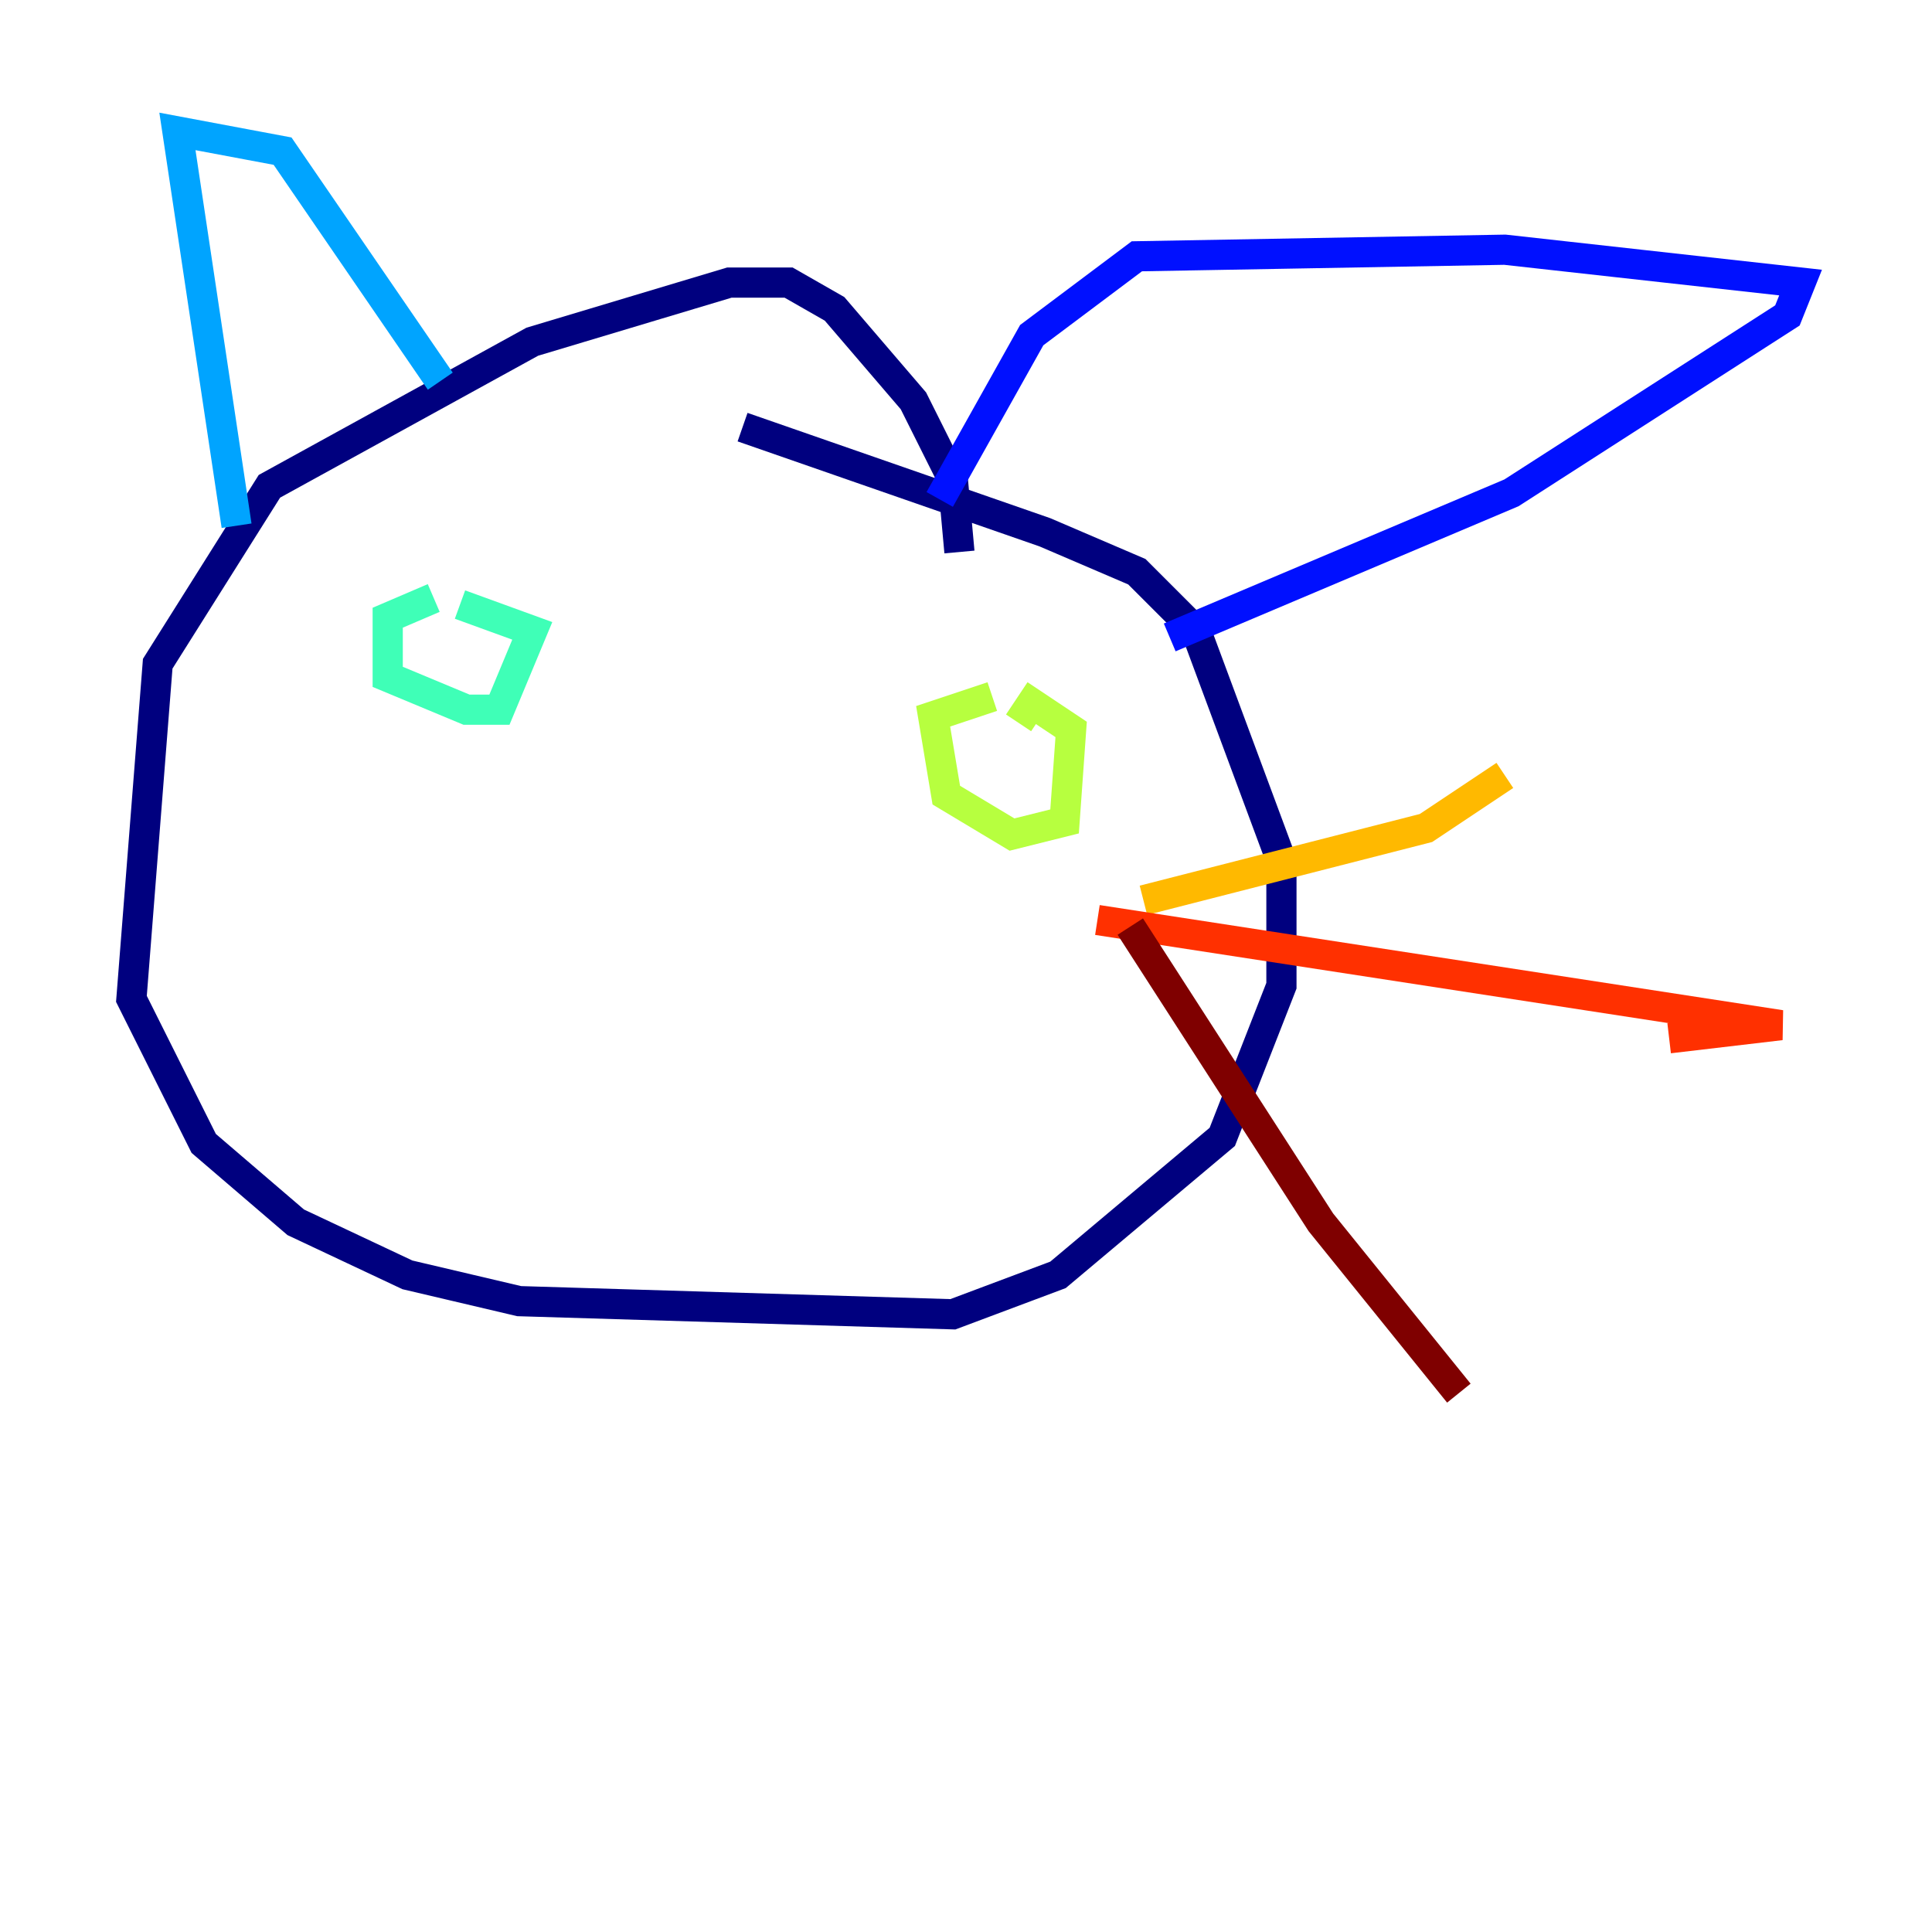 <?xml version="1.0" encoding="utf-8" ?>
<svg baseProfile="tiny" height="128" version="1.2" viewBox="0,0,128,128" width="128" xmlns="http://www.w3.org/2000/svg" xmlns:ev="http://www.w3.org/2001/xml-events" xmlns:xlink="http://www.w3.org/1999/xlink"><defs /><polyline fill="none" points="63.565,36.571 63.129,31.782 60.517,26.558 55.292,20.463 52.245,18.721 48.327,18.721 35.265,22.64 17.85,32.218 10.449,43.973 8.707,66.177 13.497,75.755 19.592,80.98 26.993,84.463 34.395,86.204 63.129,87.075 70.095,84.463 80.98,75.32 84.898,65.306 84.898,57.034 79.238,41.796 75.32,37.878 69.225,35.265 49.197,28.299" stroke="#00007f" stroke-width="2" /><polyline fill="none" points="77.497,42.231 100.136,32.653 118.422,20.898 119.293,18.721 99.701,16.544 75.32,16.98 68.354,22.204 62.258,33.088" stroke="#0010ff" stroke-width="2" /><polyline fill="none" points="29.17,25.252 18.721,10.014 11.755,8.707 15.674,34.83" stroke="#00a4ff" stroke-width="2" /><polyline fill="none" points="28.735,39.619 25.687,40.925 25.687,44.843 30.912,47.02 33.088,47.02 35.265,41.796 30.476,40.054" stroke="#3fffb7" stroke-width="2" /><polyline fill="none" points="65.742,46.15 61.823,47.456 62.694,52.68 67.048,55.292 70.531,54.422 70.966,48.327 68.354,46.585 67.483,47.891" stroke="#b7ff3f" stroke-width="2" /><polyline fill="none" points="75.755,59.646 94.476,54.857 99.701,51.374" stroke="#ffb900" stroke-width="2" /><polyline fill="none" points="72.707,60.952 117.986,67.918 110.585,68.789" stroke="#ff3000" stroke-width="2" /><polyline fill="none" points="74.884,61.388 87.51,80.98 96.653,92.299" stroke="#7f0000" stroke-width="2" /></svg>